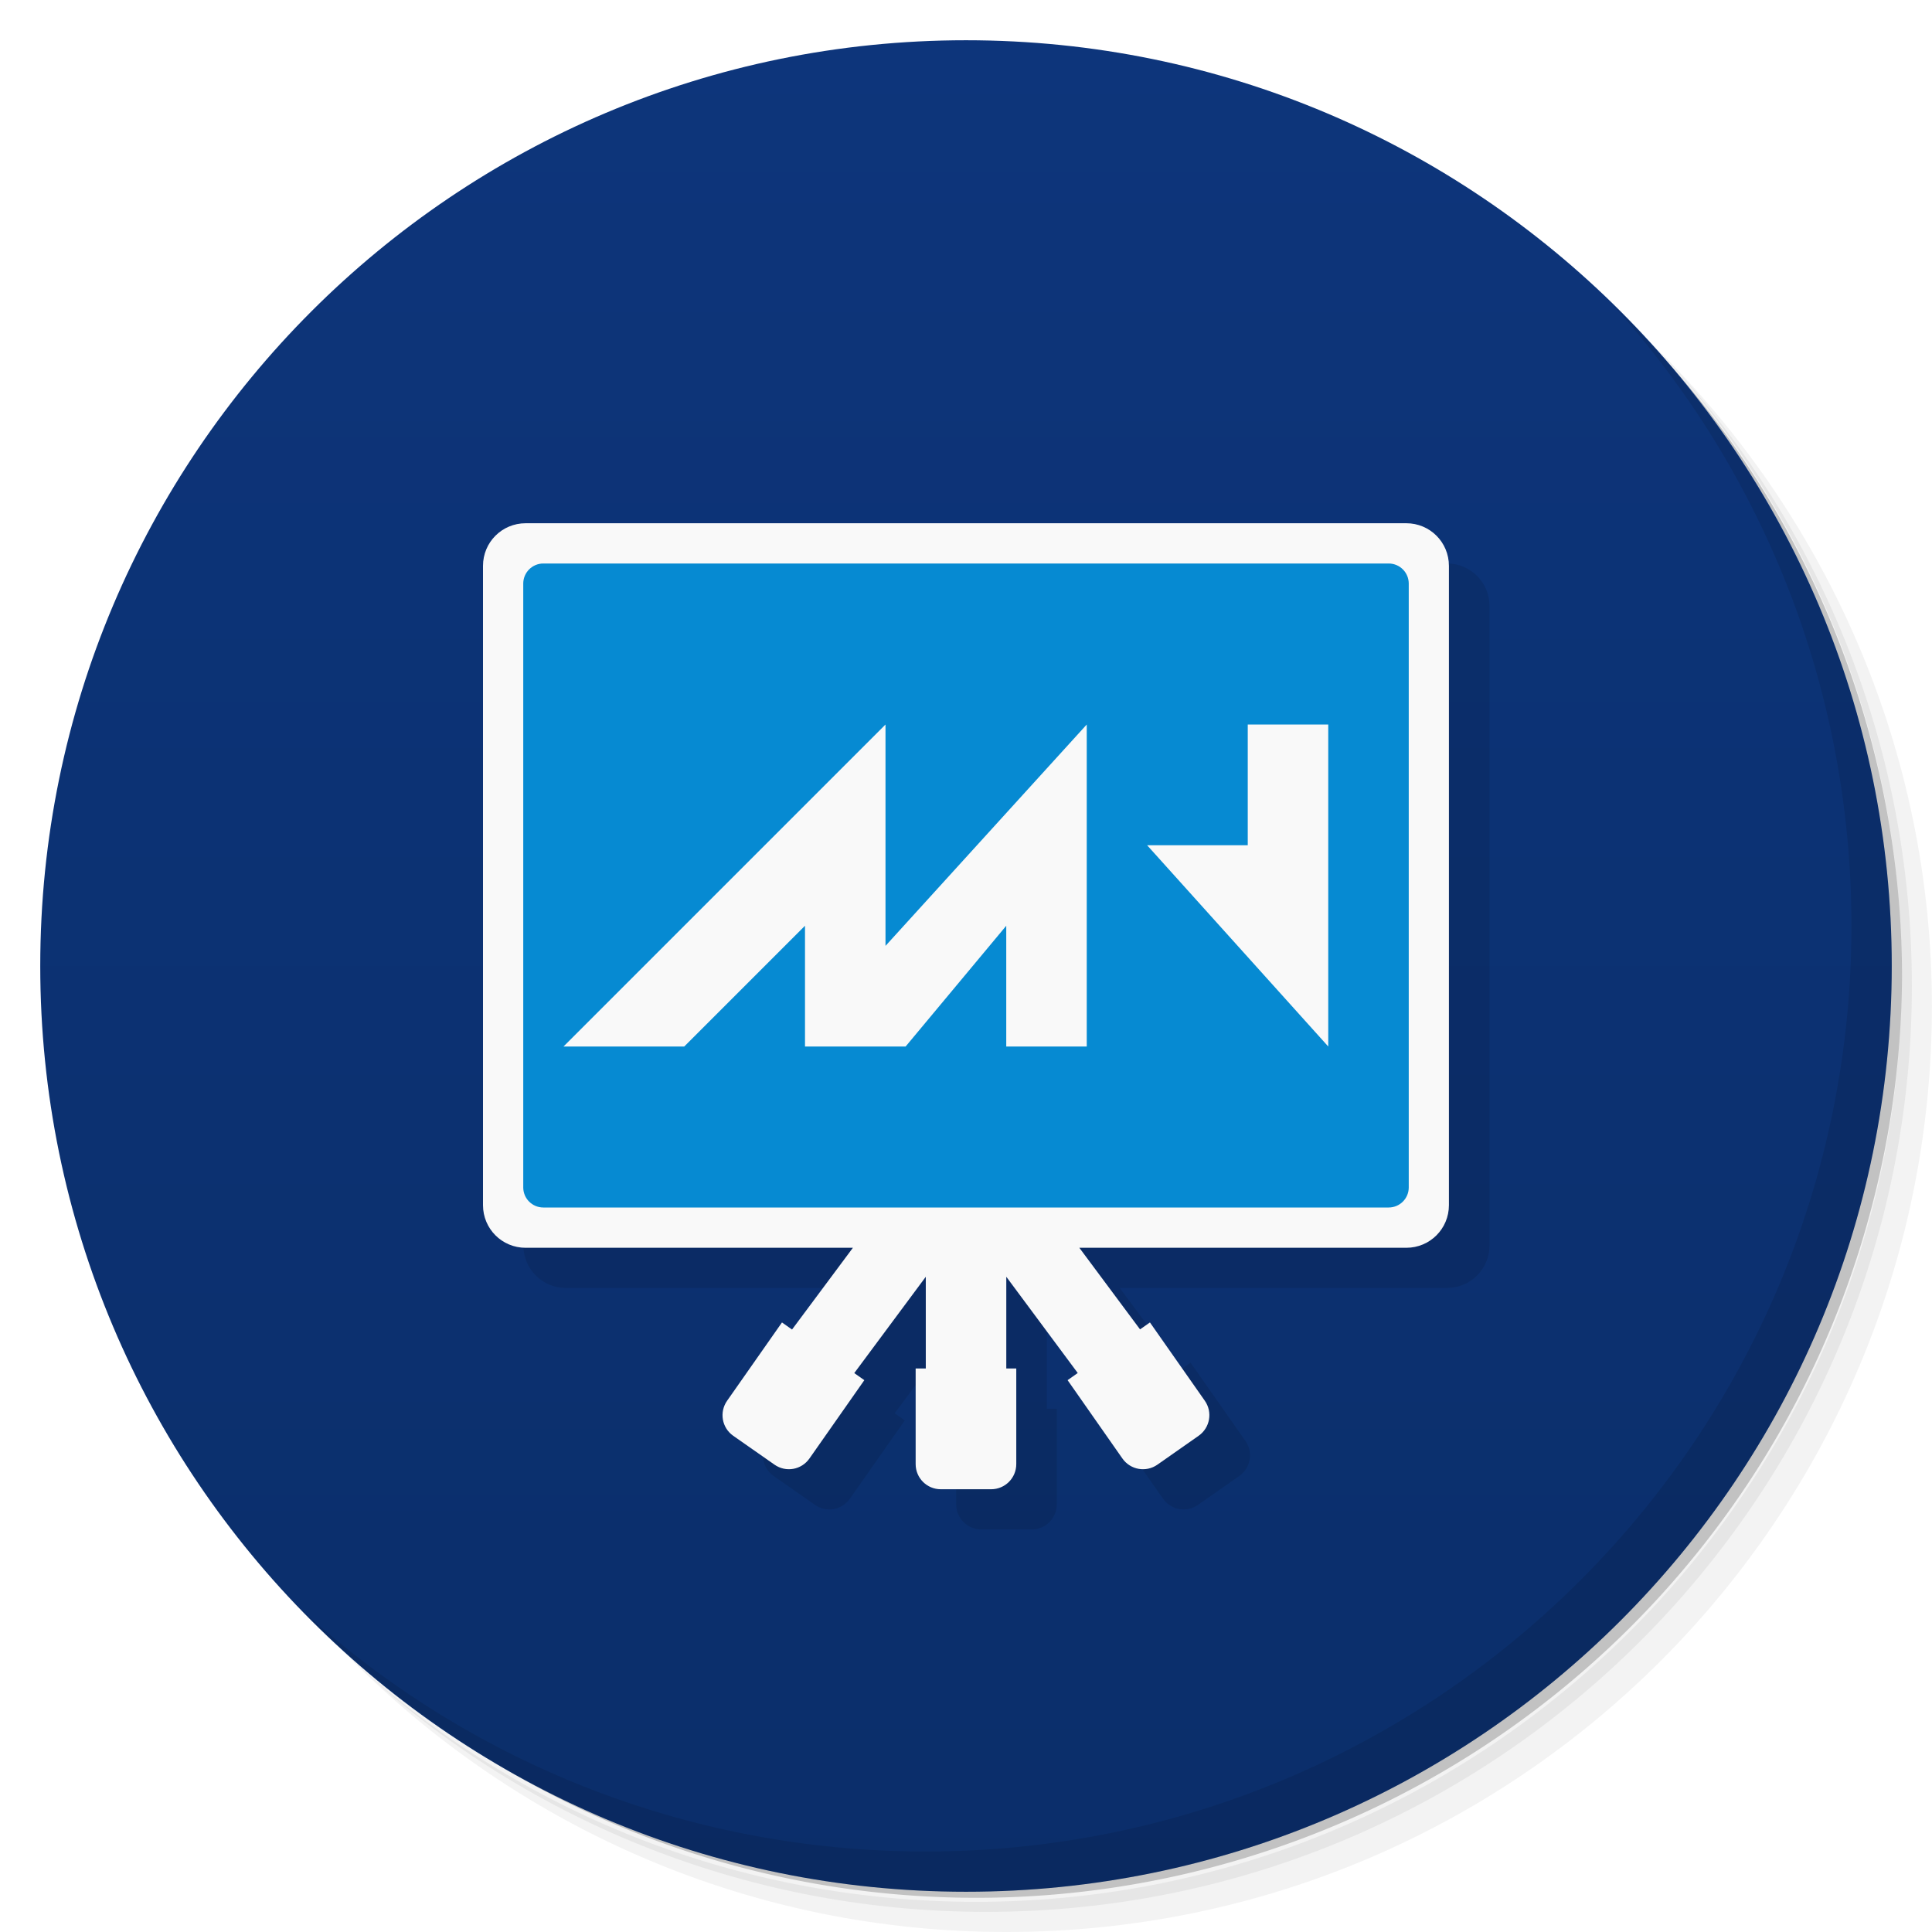 <svg xmlns="http://www.w3.org/2000/svg" version="1.1" viewBox="0 0 48 48"><defs><linearGradient id="linearGradient3958" x2="0" y1="47" y2="1" gradientUnits="userSpaceOnUse"><stop offset="0" stop-color="#0b2e6a"/><stop offset="1" stop-color="#0d357b"/></linearGradient></defs><path d="m36.31 5c5.859 4.062 9.688 10.831 9.688 18.5 0 12.426-10.07 22.5-22.5 22.5-7.669 0-14.438-3.828-18.5-9.688 1.037 1.822 2.306 3.499 3.781 4.969 4.085 3.712 9.514 5.969 15.469 5.969 12.703 0 23-10.298 23-23 0-5.954-2.256-11.384-5.969-15.469-1.469-1.475-3.147-2.744-4.969-3.781zm4.969 3.781c3.854 4.113 6.219 9.637 6.219 15.719 0 12.703-10.297 23-23 23-6.081 0-11.606-2.364-15.719-6.219 4.16 4.144 9.883 6.719 16.219 6.719 12.703 0 23-10.298 23-23 0-6.335-2.575-12.06-6.719-16.219z" opacity=".05"/><path d="m41.28 8.781c3.712 4.085 5.969 9.514 5.969 15.469 0 12.703-10.297 23-23 23-5.954 0-11.384-2.256-15.469-5.969 4.113 3.854 9.637 6.219 15.719 6.219 12.703 0 23-10.298 23-23 0-6.081-2.364-11.606-6.219-15.719z" opacity=".1"/><path d="m31.25 2.375c8.615 3.154 14.75 11.417 14.75 21.13 0 12.426-10.07 22.5-22.5 22.5-9.708 0-17.971-6.135-21.12-14.75a23 23 0 0 0 44.875-7 23 23 0 0 0-16-21.875z" opacity=".2"/><path fill="url(#linearGradient3958)" d="m24 1c12.703 0 23 10.297 23 23s-10.297 23-23 23-23-10.297-23-23 10.297-23 23-23z"/><path d="m40.03 7.531c3.712 4.084 5.969 9.514 5.969 15.469 0 12.703-10.297 23-23 23-5.954 0-11.384-2.256-15.469-5.969 4.178 4.291 10.01 6.969 16.469 6.969 12.703 0 23-10.298 23-23 0-6.462-2.677-12.291-6.969-16.469z" opacity=".1"/><g><path d="m14.061 14c-0.587 0-1.059 0.472-1.059 1.059v15.883c0 0.586 0.472 1.058 1.059 1.058h8.129l-1.51 2.029-0.248-0.174s-0.924 1.318-1.364 1.945c-0.199 0.284-0.131 0.673 0.152 0.871l1.026 0.717c0.284 0.199 0.67 0.13 0.869-0.154 0.416-0.594 1.364-1.945 1.364-1.945l-0.252-0.176 1.78-2.393v2.279h-0.252v2.375c0 0.346 0.279 0.625 0.625 0.625h1.25c0.346 0 0.625-0.279 0.625-0.625v-2.375h-0.248v-2.279l1.776 2.391-0.252 0.178s0.946 1.351 1.362 1.945c0.199 0.284 0.587 0.353 0.871 0.154l1.024-0.717c0.283-0.198 0.353-0.587 0.154-0.871-0.44-0.627-1.364-1.945-1.364-1.945l-0.25 0.173-1.51-2.029h8.129c0.587 0 1.059-0.472 1.059-1.059v-15.883c0-0.586-0.472-1.058-1.059-1.058h-21.888z" opacity=".1" transform="matrix(1 0 0 1 .001 0)"/><path fill="#f9f9f9" d="m13.059 13c-0.587 0-1.059 0.472-1.059 1.059v15.883c0 0.587 0.472 1.059 1.059 1.059h8.131l-1.512 2.031-0.25-0.176s-0.923 1.318-1.363 1.945c-0.199 0.284-0.131 0.673 0.152 0.871l1.025 0.717c0.284 0.199 0.67 0.13 0.869-0.154 0.416-0.594 1.363-1.945 1.363-1.945l-0.25-0.176 1.777-2.393v2.279h-0.252v2.375c0 0.346 0.279 0.625 0.625 0.625h1.25c0.346 0 0.625-0.279 0.625-0.625v-2.375h-0.248v-2.279l1.775 2.391-0.252 0.178s0.945 1.351 1.361 1.945c0.199 0.284 0.587 0.353 0.871 0.154l1.023-0.717c0.283-0.198 0.353-0.587 0.154-0.871-0.44-0.627-1.363-1.945-1.363-1.945l-0.246 0.172-1.508-2.027h8.123c0.587 0 1.059-0.472 1.059-1.059v-15.883c0-0.587-0.472-1.059-1.059-1.059h-21.883z" transform="matrix(1 0 0 1 .001 0) matrix(1 0 0 1 -.001 0)"/></g><path fill="#068ad2" d="m13.5 14c-0.277 0-0.5 0.223-0.5 0.5v15c0 0.277 0.223 0.5 0.5 0.5h21c0.277 0 0.5-0.223 0.5-0.5v-15c0-0.277-0.223-0.5-0.5-0.5h-21zm8.5 4v5.5l5-5.5v8h-2v-3l-2.5 3h-2.5v-3l-3 3h-3l8-8zm9 0h2v8l-4.5-5h2.5v-3z"/></svg>